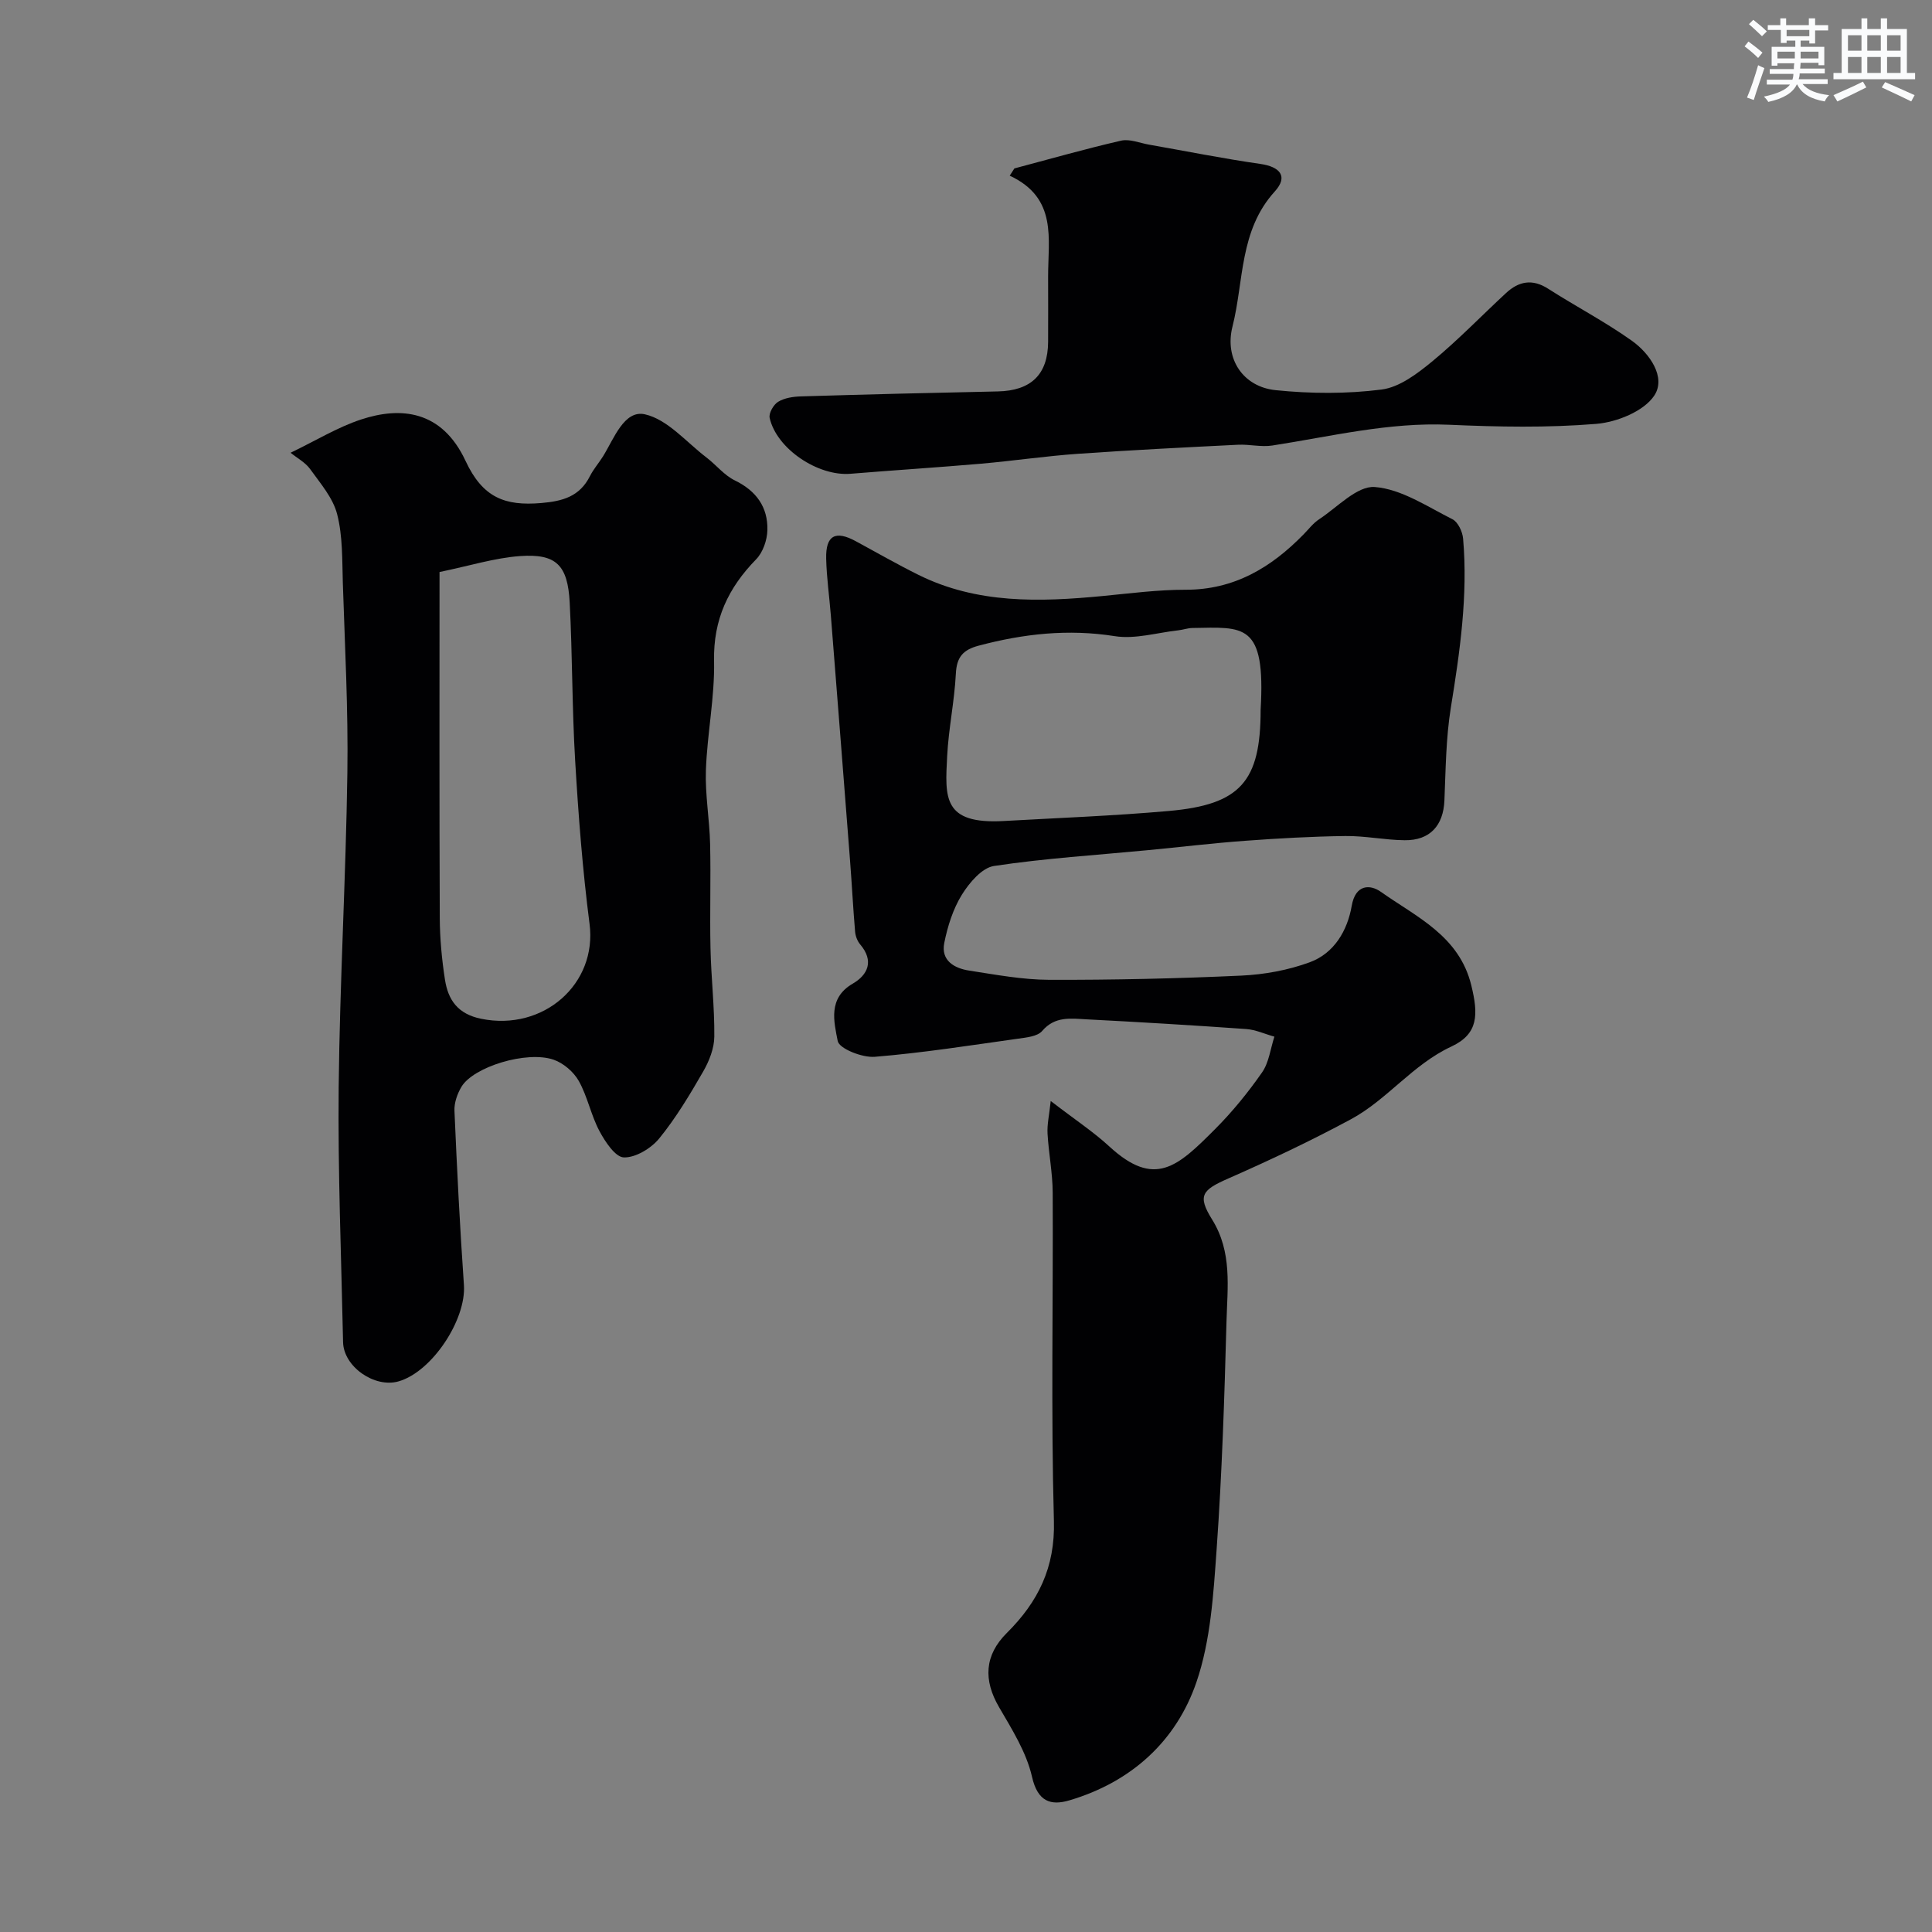 <svg enable-background="new 0 0 400 400" viewBox="0 0 400 400" xmlns="http://www.w3.org/2000/svg"><rect x="0" y="0" width="400" height="400" fill="#808080" stroke="none"/><g fill="#010103"><path d="m217.54 227.95c5.15 3.96 8.88 6.41 12.12 9.4 9.42 8.67 14.14 4.21 21.9-3.57 3.58-3.59 6.83-7.58 9.73-11.74 1.44-2.06 1.74-4.91 2.56-7.41-1.95-.54-3.87-1.44-5.84-1.58-11.02-.78-22.05-1.44-33.08-2.01-3.22-.17-6.52-.69-9.16 2.41-.97 1.14-3.26 1.35-5.01 1.6-9.87 1.38-19.73 2.94-29.65 3.75-2.58.21-7.36-1.68-7.67-3.27-.76-3.94-2.09-8.85 3.1-11.87 3.16-1.83 4.46-4.72 1.55-8.13-.58-.68-.97-1.72-1.05-2.62-.42-4.93-.67-9.86-1.05-14.79-1.31-16.9-2.63-33.79-3.97-50.68-.31-3.93-.88-7.86-.97-11.79-.11-4.81 1.91-5.89 6.13-3.6 4.31 2.34 8.57 4.78 12.96 6.96 12.16 6.04 25.1 5.64 38.13 4.39 5.73-.55 11.48-1.31 17.22-1.3 10.05.01 17.7-4.6 24.4-11.46 1.05-1.07 1.99-2.33 3.22-3.13 3.79-2.49 7.86-6.95 11.52-6.68 5.51.42 10.85 4.05 16.08 6.67 1.15.57 2.09 2.59 2.21 4.02 1.02 11.79-.66 23.38-2.54 34.99-1.02 6.32-1.06 12.81-1.33 19.24-.22 5.15-2.98 8.27-8.22 8.21-4.1-.04-8.2-.92-12.3-.87-6.93.09-13.87.48-20.79.99-6.71.49-13.4 1.3-20.1 1.94-10.63 1.02-21.3 1.68-31.84 3.27-2.51.38-5.12 3.48-6.66 5.96-1.83 2.96-2.95 6.53-3.64 9.98-.73 3.64 2.08 5.25 5.16 5.72 5.49.85 11.04 1.89 16.56 1.91 13.26.04 26.53-.26 39.78-.87 4.77-.22 9.69-1.12 14.16-2.76 5.08-1.86 7.81-6.57 8.7-11.69.78-4.52 3.85-4.44 6.01-2.91 7.39 5.23 16.23 9.1 18.74 19.35 1.48 6.04 1.51 10.07-4.11 12.69-8.06 3.75-13.26 10.99-20.79 15.05-8.25 4.45-16.76 8.47-25.35 12.25-5.45 2.39-6.52 3.52-3.41 8.51 4.21 6.76 3.17 14.05 2.98 21.2-.42 15.7-.93 31.42-2.04 47.08-.66 9.25-1.22 18.86-4.18 27.51-4.21 12.28-13.54 20.7-26.29 24.47-3.84 1.14-6.58.3-7.75-4.86-1.15-5.07-4.14-9.82-6.82-14.42-3.28-5.62-3.04-10.76 1.61-15.38 6.45-6.41 10.01-13.53 9.74-23.19-.62-22.64-.14-45.31-.25-67.97-.02-4.09-.84-8.16-1.07-12.25-.1-1.9.35-3.8.66-6.72zm43.46-80.99c1.06-18.12-3.48-17.11-14.14-16.94-.97.02-1.93.37-2.9.48-4.39.48-8.93 1.88-13.15 1.21-9.66-1.53-18.9-.5-28.2 1.97-3.24.86-4.54 2.37-4.71 5.79-.29 5.71-1.51 11.38-1.8 17.09-.44 8.52-.97 14.14 11.74 13.42 11.36-.64 22.75-1.07 34.08-2.07 14.91-1.3 19.08-6.11 19.08-20.95z"/><path d="m60.16 93.74c5.31-2.56 9.77-5.3 14.6-6.89 8.16-2.69 16.72-1.97 21.64 8.6 3.55 7.61 8.16 9.33 15.63 8.7 4.51-.38 7.98-1.36 10.11-5.57.73-1.45 1.84-2.71 2.71-4.1 2.28-3.68 4.38-9.66 8.67-8.7 4.69 1.05 8.57 5.76 12.76 8.95 2 1.53 3.66 3.67 5.87 4.74 4.44 2.16 6.85 5.53 6.73 10.29-.05 2.06-.92 4.59-2.32 6.03-5.78 5.91-8.9 12.49-8.72 21.05.15 7.52-1.42 15.05-1.69 22.6-.18 5.08.75 10.19.87 15.29.17 7.2-.08 14.4.08 21.6.13 6.1.85 12.2.79 18.29-.02 2.43-1.06 5.07-2.3 7.22-2.76 4.79-5.63 9.6-9.11 13.87-1.68 2.05-4.88 3.99-7.32 3.92-1.78-.06-3.89-3.27-5.07-5.49-1.74-3.28-2.45-7.11-4.26-10.34-1.06-1.88-3.18-3.7-5.21-4.4-5.57-1.92-16.6 1.47-19.08 5.61-.86 1.44-1.52 3.32-1.45 4.96.52 12.03 1.12 24.06 1.96 36.07.5 7.18-6.6 17.98-13.54 19.96-4.97 1.42-11.38-3.05-11.48-8.13-.37-17.6-1.09-35.2-.91-52.79.23-21.7 1.49-43.39 1.8-65.09.19-13.09-.52-26.2-.94-39.29-.15-4.77-.01-9.7-1.18-14.25-.87-3.39-3.48-6.39-5.61-9.36-1.01-1.38-2.7-2.27-4.03-3.35zm30.84 24.69c0 24.49-.05 48.05.05 71.61.02 4.26.42 8.55 1.07 12.76.65 4.22 2.64 7.14 7.51 8.13 12.89 2.62 24.04-7.22 22.43-19.65-1.45-11.21-2.31-22.51-2.98-33.8-.65-10.89-.56-21.83-1.13-32.73-.41-7.78-2.8-10.15-10.29-9.62-5.25.38-10.4 2.01-16.66 3.3z"/><path d="m210.02 34.87c7.36-1.95 14.69-4.05 22.1-5.75 1.76-.4 3.82.48 5.74.82 7.69 1.35 15.36 2.89 23.09 4 4.11.59 5.79 2.61 2.98 5.7-7.37 8.1-6.37 18.54-8.76 27.98-1.69 6.68 2.21 12.47 8.94 13.16 7.25.74 14.72.79 21.93-.13 3.7-.47 7.4-3.29 10.47-5.81 5.35-4.41 10.19-9.44 15.29-14.16 2.64-2.45 5.45-3.01 8.73-.9 5.73 3.67 11.79 6.83 17.32 10.76 3.74 2.66 7.14 7.61 4.65 11.36-2.16 3.26-7.75 5.51-12.02 5.86-10.09.83-20.32.63-30.46.18-12.49-.55-24.45 2.42-36.6 4.3-2.31.36-4.75-.28-7.11-.16-11.03.55-22.06 1.1-33.08 1.87-6.71.47-13.38 1.46-20.08 2.05-9.01.78-18.05 1.35-27.07 2.09-6.73.55-15.31-5.18-16.73-11.57-.22-.97.8-2.75 1.75-3.33 1.31-.8 3.09-1.07 4.68-1.12 13.59-.41 27.19-.75 40.78-1.03 6.89-.14 10.4-3.49 10.44-10.25.02-4.5.01-8.99 0-13.49-.02-7.82 2-16.3-7.95-20.93.32-.52.64-1.01.97-1.5z"/></g><path d="m361.2 9.6.8-1c.9.7 1.9 1.4 2.9 2.3l-.9 1.1c-1-1-2-1.8-2.8-2.4zm.5 10.6c.9-2.1 1.6-4.3 2.3-6.7.4.2.8.4 1.3.6-.7 2.1-1.5 4.3-2.2 6.6zm.4-15.2.9-.9c1 .8 2 1.6 2.8 2.4l-1 1c-.9-.9-1.8-1.7-2.7-2.5zm12.5-1.2h1.2v1.4h2.7v1.1h-2.7v2.7h-1.2v-.6h-1.8v1.3h4.9v3.8h-1.2v-.5h-3.7c0 .4-.1.9-.1 1.2h5.1v1h-5.2c0 .5-.1.9-.2 1.2h6v1h-5.2c1.1 1.3 2.9 2 5.5 2.3-.4.4-.7.8-.9 1.3-2.9-.5-4.8-1.6-5.7-3.5h-.1c-.8 1.7-2.7 2.9-5.9 3.6-.2-.4-.6-.8-.9-1.1 2.8-.6 4.6-1.4 5.4-2.5h-4.8v-1h5.3c.1-.3.2-.7.2-1.2h-4.9v-1h5c0-.4 0-.8.1-1.2h-3.5v.5h-1.2v-3.9h4.9v-1.3h-1.8v.5h-1.2v-2.7h-2.7v-1h2.6v-1.4h1.2v1.4h4.7v-1.4zm-6.6 8.3h3.6c0-.4 0-.9 0-1.4h-3.6zm1.9-4.6h4.7v-1.3h-4.7zm6.6 3.2h-3.7v1.4h3.7z" fill="#fafbfc"/><path d="m385.3 3.8h1.3v2.2h2.8v-2.2h1.3v2.2h4.1v9.1h1.7v1.3h-16.9v-1.3h1.7v-9.1h4.1v-2.2zm.4 13.1.7 1.2c-1.8.9-3.8 1.9-6 2.9-.2-.4-.5-.8-.8-1.3 2.3-1 4.3-1.9 6.1-2.8zm-3.1-6.4h2.8v-3.2h-2.8zm0 4.6h2.8v-3.3h-2.8zm4-4.6h2.8v-3.2h-2.8zm0 4.6h2.8v-3.3h-2.8zm3.7 1.9c2.1.9 4.1 1.8 6.1 2.7l-.7 1.3c-2.2-1.1-4.2-2-6.1-2.9zm3.2-9.7h-2.8v3.2h2.8zm-2.8 7.8h2.8v-3.3h-2.8z" fill="#fafbfc"/></svg>